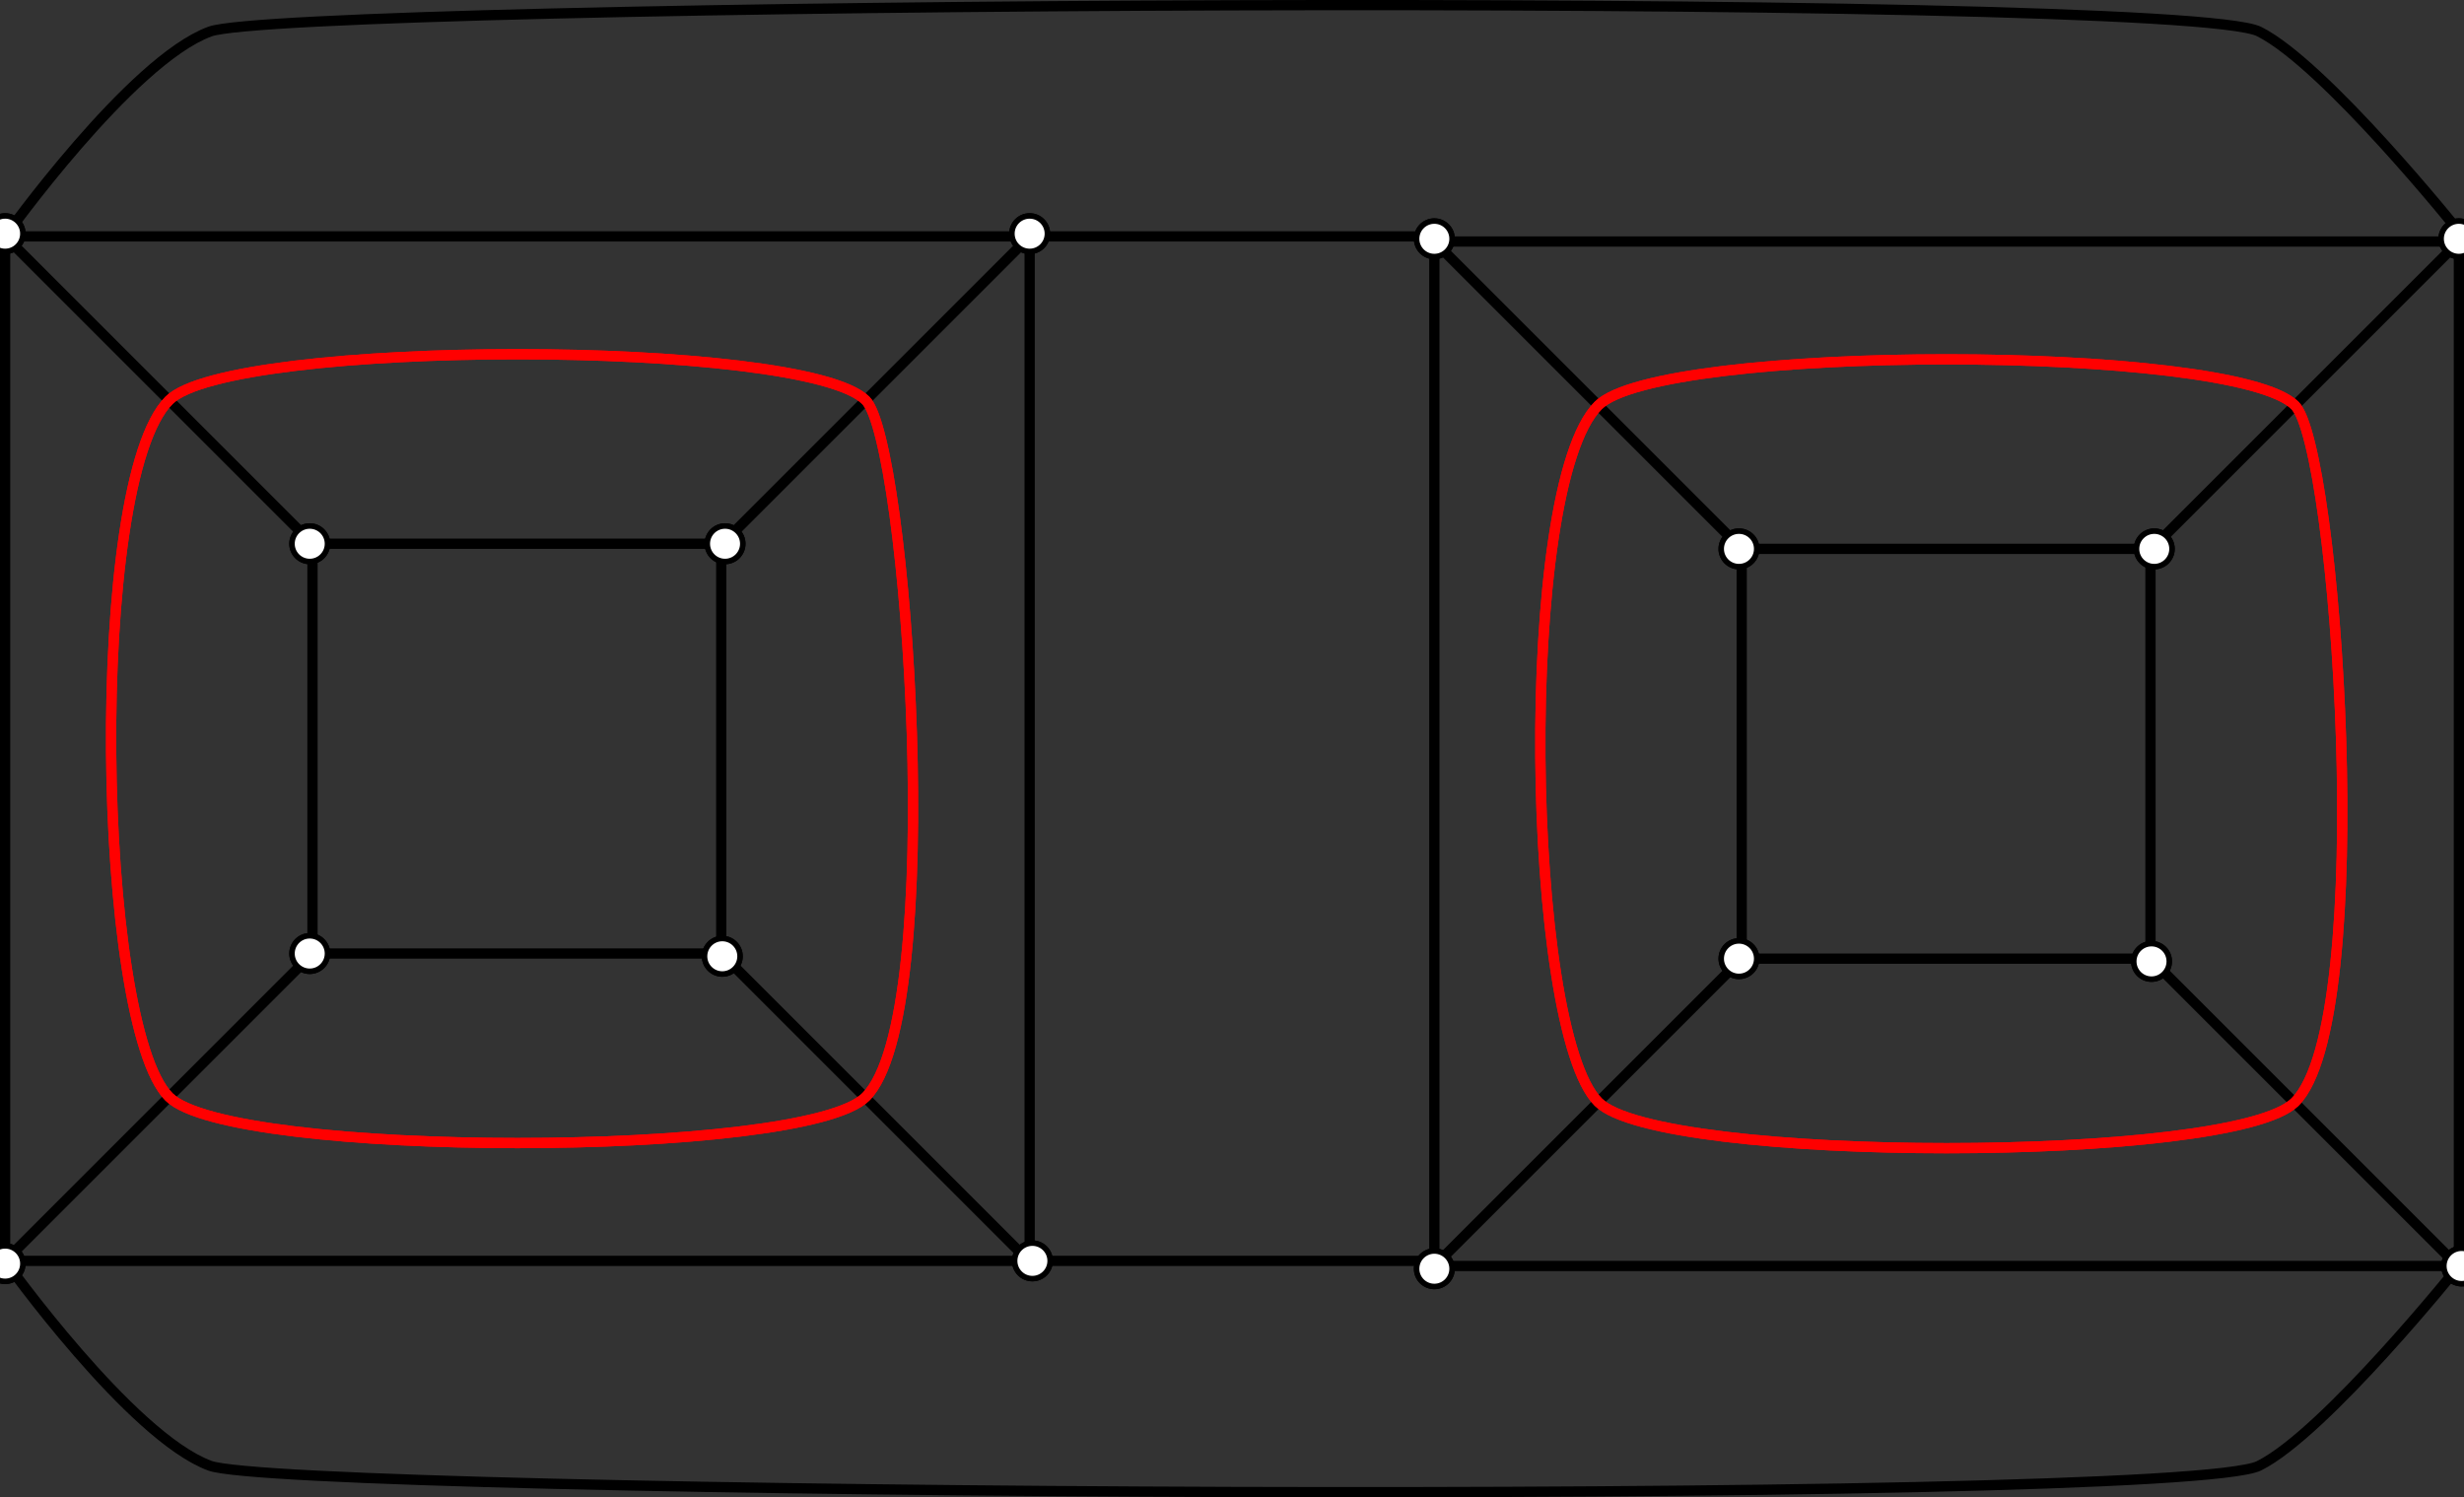 <?xml version="1.0" encoding="UTF-8" standalone="no"?>
<!-- Created with Inkscape (http://www.inkscape.org/) -->

<svg
   width="120.25mm"
   height="73.079mm"
   viewBox="0 0 120.25 73.079"
   version="1.1"
   id="svg1"
   inkscape:version="1.3.2 (091e20e, 2023-11-25, custom)"
   sodipodi:docname="MaxHyperNoVenn.svg"
   inkscape:export-filename="MaxHyperNoVenn.pdf"
   inkscape:export-xdpi="96"
   inkscape:export-ydpi="96"
   xmlns:inkscape="http://www.inkscape.org/namespaces/inkscape"
   xmlns:sodipodi="http://sodipodi.sourceforge.net/DTD/sodipodi-0.dtd"
   xmlns="http://www.w3.org/2000/svg"
   xmlns:svg="http://www.w3.org/2000/svg">
  <rect x="0" y="0" width="120.25" height="73.079" fill="#333333" stroke="none"/>
  <sodipodi:namedview
     id="namedview1"
     pagecolor="#ffffff"
     bordercolor="#000000"
     borderopacity="0.25"
     inkscape:showpageshadow="2"
     inkscape:pageopacity="0.0"
     inkscape:pagecheckerboard="0"
     inkscape:deskcolor="#d1d1d1"
     inkscape:document-units="mm"
     showgrid="true"
     inkscape:zoom="2.4605359"
     inkscape:cx="208.69437"
     inkscape:cy="126.19202"
     inkscape:window-width="3840"
     inkscape:window-height="1577"
     inkscape:window-x="-8"
     inkscape:window-y="-8"
     inkscape:window-maximized="1"
     inkscape:current-layer="layer1">
    <inkscape:grid
       id="grid1"
       units="mm"
       originx="-49.75"
       originy="-63.461"
       spacingx="1"
       spacingy="1"
       empcolor="#0099e5"
       empopacity="0.302"
       color="#0099e5"
       opacity="0.149"
       empspacing="5"
       dotted="false"
       gridanglex="30"
       gridanglez="30"
       visible="true" />
  </sodipodi:namedview>
  <defs
     id="defs1">
    <inkscape:path-effect
       effect="bspline"
       id="path-effect47"
       is_visible="true"
       lpeversion="1.3"
       weight="33.333"
       steps="2"
       helper_size="0"
       apply_no_weight="true"
       apply_with_weight="true"
       only_selected="false"
       uniform="false" />
  </defs>
  <g
     inkscape:label="Layer 1"
     inkscape:groupmode="layer"
     id="layer1"
     transform="translate(-49.75,-63.461)">
    <path
       style="fill:none;fill-opacity:1;stroke:#000000;stroke-width:0.5;stroke-linecap:round;stroke-linejoin:round;stroke-dasharray:none;stroke-opacity:1;paint-order:markers fill stroke"
       d="m 65,90 19.949,3e-6 -3e-6,20 -19.949,-1e-5 z"
       id="path2" />
    <path
       style="fill:#ffffff;fill-opacity:1;stroke:#000000;stroke-width:0.5;stroke-linecap:round;stroke-linejoin:round;stroke-dasharray:none;stroke-opacity:1;paint-order:markers fill stroke"
       d="M 85,90 100,75"
       id="path3" />
    <path
       style="fill:#ffffff;fill-opacity:1;stroke:#000000;stroke-width:0.5;stroke-linecap:round;stroke-linejoin:round;stroke-dasharray:none;stroke-opacity:1;paint-order:markers fill stroke"
       d="M 50,125 65,110"
       id="path4" />
    <path
       style="fill:none;fill-opacity:1;stroke:#000000;stroke-width:0.5;stroke-linecap:round;stroke-linejoin:round;stroke-dasharray:none;stroke-opacity:1;paint-order:markers fill stroke"
       d="m 50,75 h 50 V 125 H 50 V 75 Z"
       id="path7" />
    <path
       style="fill:#ffffff;fill-opacity:1;stroke:#000000;stroke-width:0.5;stroke-linecap:round;stroke-linejoin:round;stroke-dasharray:none;stroke-opacity:1;paint-order:markers fill stroke"
       d="m 65,90 -15,-15"
       id="path5" />
    <path
       style="fill:#ffffff;fill-opacity:1;stroke:#000000;stroke-width:0.5;stroke-linecap:round;stroke-linejoin:round;stroke-dasharray:none;stroke-opacity:1;paint-order:markers fill stroke"
       d="M 99.949,125 84.949,110"
       id="path6" />
    <path
       style="fill:none;fill-opacity:1;stroke:#000000;stroke-width:0.5;stroke-linecap:round;stroke-linejoin:round;stroke-dasharray:none;stroke-opacity:1;paint-order:markers fill stroke"
       d="m 134.75,90.25 19.949,3e-6 v 20 l -19.949,-1e-5 z"
       id="path22" />
    <path
       style="fill:#ffffff;fill-opacity:1;stroke:#000000;stroke-width:0.5;stroke-linecap:round;stroke-linejoin:round;stroke-dasharray:none;stroke-opacity:1;paint-order:markers fill stroke"
       d="m 154.75,90.25 15,-15"
       id="path23" />
    <path
       style="fill:#ffffff;fill-opacity:1;stroke:#000000;stroke-width:0.5;stroke-linecap:round;stroke-linejoin:round;stroke-dasharray:none;stroke-opacity:1;paint-order:markers fill stroke"
       d="m 119.75,125.25 15,-15"
       id="path24" />
    <path
       style="fill:none;fill-opacity:1;stroke:#000000;stroke-width:0.5;stroke-linecap:round;stroke-linejoin:round;stroke-dasharray:none;stroke-opacity:1;paint-order:markers fill stroke"
       d="m 119.75,75.25 h 50 V 125.25 H 119.75 V 75.25 Z"
       id="path25" />
    <path
       style="fill:#ffffff;fill-opacity:1;stroke:#000000;stroke-width:0.5;stroke-linecap:round;stroke-linejoin:round;stroke-dasharray:none;stroke-opacity:1;paint-order:markers fill stroke"
       d="m 134.75,90.25 -15,-15"
       id="path26" />
    <path
       style="fill:#ffffff;fill-opacity:1;stroke:#000000;stroke-width:0.5;stroke-linecap:round;stroke-linejoin:round;stroke-dasharray:none;stroke-opacity:1;paint-order:markers fill stroke"
       d="m 169.699,125.25 -15,-15"
       id="path27" />
    <path
       style="display:none;fill:none;fill-opacity:1;stroke:#ff0000;stroke-width:0.5;stroke-linecap:round;stroke-linejoin:round;stroke-dasharray:none;stroke-opacity:1;paint-order:markers fill stroke"
       d="m 82.284,76.482 c -5.812,3.351 -6.548,8.434 -6.916,14.309 C 75,96.667 75,103.333 75.5,109.167 c 0.5,5.833 1.5,10.833 7.333,14.167 5.833,3.333 16.5,5 27.667,5 11.167,-1e-5 22.833,-1.667 28.667,-5 C 145,120 145,115 144.954,109.208 c -0.046,-5.792 -0.138,-12.375 -0.471,-18.208 -0.333,-5.833 -0.908,-10.917 -6.717,-14.309 -5.808,-3.393 -16.85,-5.094 -27.815,-5.136 -10.966,-0.042 -21.855,1.577 -27.667,4.927 z"
       id="path47"
       inkscape:path-effect="#path-effect47"
       inkscape:original-d="M 77.207096,74.749998 C 76.471398,79.833329 75.7357,84.916662 75,89.999996 75,96.666795 75,103.33333 75,110 c 1.000022,5.00009 2.000001,9.99999 3.000002,14.99999 C 88.66688,126.66669 99.333334,128.33333 110,130 c 11.6669,-1.66671 23.33333,-3.33334 35,-5.00001 C 145,119.9999 145,115 145,110 144.90822,103.41653 144.81644,96.833329 144.72465,90.249998 144.14976,85.166561 143.57488,80.083331 143,74.999997 131.95811,73.298298 120.91667,71.596667 109.875,69.895002 98.985479,71.513366 88.096396,73.131666 77.207096,74.749998 Z"
       transform="matrix(1,0,0,1.127,0,-12.656)" />
    <path
       style="display:none;fill:none;fill-opacity:1;stroke:#ff0000;stroke-width:0.5;stroke-linecap:round;stroke-linejoin:round;stroke-dasharray:none;stroke-opacity:1;paint-order:markers fill stroke"
       d="M 35,100 185.168,99.999"
       id="path48" />
    <path
       style="display:none;fill:none;fill-opacity:1;stroke:#ff0000;stroke-width:0.5;stroke-linecap:round;stroke-linejoin:round;stroke-dasharray:none;stroke-opacity:1;paint-order:markers fill stroke"
       d="M 110,55 V 145"
       id="path49" />
    <path
       style="fill:none;fill-opacity:1;stroke:#ff0000;stroke-width:0.5;stroke-linecap:round;stroke-linejoin:round;stroke-dasharray:none;stroke-opacity:1;paint-order:markers fill stroke"
       d="m 127.75,83.25 c -4,4 -3.536,30.464 0,34 3,3 31,3 34,0 4,-4 2,-32 0,-34 -3,-3 -31,-3 -34,0 z"
       id="path42"
       sodipodi:nodetypes="sssss" />
    <path
       style="fill:none;fill-opacity:1;stroke:#000000;stroke-width:0.5;stroke-linecap:round;stroke-linejoin:round;stroke-dasharray:none;stroke-opacity:1;paint-order:markers fill stroke"
       d="m 50,125 c 0,0 6.128,8.584 10,10 C 63.866,136.414 156,137 160,135 c 3.225,-1.612 9.75,-9.75 9.75,-9.75"
       id="path45"
       sodipodi:nodetypes="cssc" />
    <path
       style="fill:none;fill-opacity:1;stroke:#000000;stroke-width:0.5;stroke-linecap:round;stroke-linejoin:round;stroke-dasharray:none;stroke-opacity:1;paint-order:markers fill stroke"
       d="m 50,75 c 0,0 6.128,-8.584 10,-10 3.866,-1.414 96,-2 100,0 3.225,1.612 9.75,9.75 9.75,9.75"
       id="path46"
       sodipodi:nodetypes="cssc" />
    <path
       style="fill:none;fill-opacity:1;stroke:#ff0000;stroke-width:0.5;stroke-linecap:round;stroke-linejoin:round;stroke-dasharray:none;stroke-opacity:1;paint-order:markers fill stroke"
       d="m 58,83 c -4,4 -3.536,30.464 0,34 3,3 31,3 34,0 4,-4 2,-32 0,-34 -3,-3 -31,-3 -34,0 z"
       id="path13"
       sodipodi:nodetypes="sssss" />
    <path
       style="fill:none;fill-opacity:1;stroke:#ff0000;stroke-width:0.5;stroke-linecap:round;stroke-linejoin:round;stroke-dasharray:none;stroke-opacity:1;paint-order:markers fill stroke"
       d="m 127.75,83.25 c -4,4 -3.536,30.464 0,34 3,3 31,3 34,0 4,-4 2,-32 0,-34 -3,-3 -31,-3 -34,0 z"
       id="path34"
       sodipodi:nodetypes="sssss" />
    <path
       style="fill:none;fill-opacity:1;stroke:#ff0000;stroke-width:0.5;stroke-linecap:round;stroke-linejoin:round;stroke-dasharray:none;stroke-opacity:1;paint-order:markers fill stroke"
       d="m 58,83 c -4,4 -3.536,30.464 0,34 3,3 31,3 34,0 4,-4 2,-32 0,-34 -3,-3 -31,-3 -34,0 z"
       id="path21"
       sodipodi:nodetypes="sssss" />
    <path
       style="fill:none;fill-opacity:1;stroke:#000000;stroke-width:0.5;stroke-linecap:round;stroke-linejoin:round;stroke-dasharray:none;stroke-opacity:1;paint-order:markers fill stroke"
       d="m 100,75 h 20"
       id="path43" />
    <path
       style="fill:none;fill-opacity:1;stroke:#000000;stroke-width:0.5;stroke-linecap:round;stroke-linejoin:round;stroke-dasharray:none;stroke-opacity:1;paint-order:markers fill stroke"
       d="m 100,125 h 20"
       id="path44" />
  </g>
  <g
     inkscape:groupmode="layer"
     id="layer3"
     inkscape:label="Vertices"
     transform="translate(-49.75,-63.461)">
    <circle
       style="font-variation-settings:normal;opacity:1;fill:#ffffff;fill-opacity:1;fill-rule:evenodd;stroke:#000000;stroke-width:0.268;stroke-linecap:butt;stroke-linejoin:miter;stroke-miterlimit:4;stroke-dasharray:none;stroke-dashoffset:0;stroke-opacity:1;stop-color:#000000;stop-opacity:1"
       id="path1"
       cx="85.134"
       cy="90"
       r="0.866" />
    <circle
       style="font-variation-settings:normal;opacity:1;fill:#ffffff;fill-opacity:1;fill-rule:evenodd;stroke:#000000;stroke-width:0.268;stroke-linecap:butt;stroke-linejoin:miter;stroke-miterlimit:4;stroke-dasharray:none;stroke-dashoffset:0;stroke-opacity:1;stop-color:#000000;stop-opacity:1"
       id="circle7"
       cx="85"
       cy="110.134"
       r="0.866" />
    <circle
       style="font-variation-settings:normal;opacity:1;fill:#ffffff;fill-opacity:1;fill-rule:evenodd;stroke:#000000;stroke-width:0.268;stroke-linecap:butt;stroke-linejoin:miter;stroke-miterlimit:4;stroke-dasharray:none;stroke-dashoffset:0;stroke-opacity:1;stop-color:#000000;stop-opacity:1"
       id="circle8"
       cx="64.866"
       cy="110"
       r="0.866" />
    <circle
       style="font-variation-settings:normal;opacity:1;fill:#ffffff;fill-opacity:1;fill-rule:evenodd;stroke:#000000;stroke-width:0.268;stroke-linecap:butt;stroke-linejoin:miter;stroke-miterlimit:4;stroke-dasharray:none;stroke-dashoffset:0;stroke-opacity:1;stop-color:#000000;stop-opacity:1"
       id="circle9"
       cx="64.866"
       cy="90"
       r="0.866" />
    <circle
       style="font-variation-settings:normal;opacity:1;fill:#ffffff;fill-opacity:1;fill-rule:evenodd;stroke:#000000;stroke-width:0.268;stroke-linecap:butt;stroke-linejoin:miter;stroke-miterlimit:4;stroke-dasharray:none;stroke-dashoffset:0;stroke-opacity:1;stop-color:#000000;stop-opacity:1"
       id="circle10"
       cx="50"
       cy="74.866"
       r="0.866" />
    <circle
       style="font-variation-settings:normal;opacity:1;fill:#ffffff;fill-opacity:1;fill-rule:evenodd;stroke:#000000;stroke-width:0.268;stroke-linecap:butt;stroke-linejoin:miter;stroke-miterlimit:4;stroke-dasharray:none;stroke-dashoffset:0;stroke-opacity:1;stop-color:#000000;stop-opacity:1"
       id="circle11"
       cx="50"
       cy="125.134"
       r="0.866" />
    <circle
       style="font-variation-settings:normal;opacity:1;fill:#ffffff;fill-opacity:1;fill-rule:evenodd;stroke:#000000;stroke-width:0.268;stroke-linecap:butt;stroke-linejoin:miter;stroke-miterlimit:4;stroke-dasharray:none;stroke-dashoffset:0;stroke-opacity:1;stop-color:#000000;stop-opacity:1"
       id="circle12"
       cx="100.134"
       cy="125"
       r="0.866" />
    <circle
       style="font-variation-settings:normal;opacity:1;fill:#ffffff;fill-opacity:1;fill-rule:evenodd;stroke:#000000;stroke-width:0.268;stroke-linecap:butt;stroke-linejoin:miter;stroke-miterlimit:4;stroke-dasharray:none;stroke-dashoffset:0;stroke-opacity:1;stop-color:#000000;stop-opacity:1"
       id="circle13"
       cx="100"
       cy="74.866"
       r="0.866" />
    <circle
       style="font-variation-settings:normal;opacity:1;fill:#ffffff;fill-opacity:1;fill-rule:evenodd;stroke:#000000;stroke-width:0.268;stroke-linecap:butt;stroke-linejoin:miter;stroke-miterlimit:4;stroke-dasharray:none;stroke-dashoffset:0;stroke-opacity:1;stop-color:#000000;stop-opacity:1"
       id="circle14"
       cx="85.134"
       cy="90"
       r="0.866" />
    <circle
       style="font-variation-settings:normal;opacity:1;fill:#ffffff;fill-opacity:1;fill-rule:evenodd;stroke:#000000;stroke-width:0.268;stroke-linecap:butt;stroke-linejoin:miter;stroke-miterlimit:4;stroke-dasharray:none;stroke-dashoffset:0;stroke-opacity:1;stop-color:#000000;stop-opacity:1"
       id="circle15"
       cx="85"
       cy="110.134"
       r="0.866" />
    <circle
       style="font-variation-settings:normal;opacity:1;fill:#ffffff;fill-opacity:1;fill-rule:evenodd;stroke:#000000;stroke-width:0.268;stroke-linecap:butt;stroke-linejoin:miter;stroke-miterlimit:4;stroke-dasharray:none;stroke-dashoffset:0;stroke-opacity:1;stop-color:#000000;stop-opacity:1"
       id="circle16"
       cx="64.866"
       cy="110"
       r="0.866" />
    <circle
       style="font-variation-settings:normal;opacity:1;fill:#ffffff;fill-opacity:1;fill-rule:evenodd;stroke:#000000;stroke-width:0.268;stroke-linecap:butt;stroke-linejoin:miter;stroke-miterlimit:4;stroke-dasharray:none;stroke-dashoffset:0;stroke-opacity:1;stop-color:#000000;stop-opacity:1"
       id="circle17"
       cx="64.866"
       cy="90"
       r="0.866" />
    <circle
       style="font-variation-settings:normal;opacity:1;fill:#ffffff;fill-opacity:1;fill-rule:evenodd;stroke:#000000;stroke-width:0.268;stroke-linecap:butt;stroke-linejoin:miter;stroke-miterlimit:4;stroke-dasharray:none;stroke-dashoffset:0;stroke-opacity:1;stop-color:#000000;stop-opacity:1"
       id="circle18"
       cx="50"
       cy="74.866"
       r="0.866" />
    <circle
       style="font-variation-settings:normal;opacity:1;fill:#ffffff;fill-opacity:1;fill-rule:evenodd;stroke:#000000;stroke-width:0.268;stroke-linecap:butt;stroke-linejoin:miter;stroke-miterlimit:4;stroke-dasharray:none;stroke-dashoffset:0;stroke-opacity:1;stop-color:#000000;stop-opacity:1"
       id="circle19"
       cx="50"
       cy="125.134"
       r="0.866" />
    <circle
       style="font-variation-settings:normal;opacity:1;fill:#ffffff;fill-opacity:1;fill-rule:evenodd;stroke:#000000;stroke-width:0.268;stroke-linecap:butt;stroke-linejoin:miter;stroke-miterlimit:4;stroke-dasharray:none;stroke-dashoffset:0;stroke-opacity:1;stop-color:#000000;stop-opacity:1"
       id="circle20"
       cx="100.134"
       cy="125"
       r="0.866" />
    <circle
       style="font-variation-settings:normal;opacity:1;fill:#ffffff;fill-opacity:1;fill-rule:evenodd;stroke:#000000;stroke-width:0.268;stroke-linecap:butt;stroke-linejoin:miter;stroke-miterlimit:4;stroke-dasharray:none;stroke-dashoffset:0;stroke-opacity:1;stop-color:#000000;stop-opacity:1"
       id="circle21"
       cx="100"
       cy="74.866"
       r="0.866" />
    <circle
       style="font-variation-settings:normal;opacity:1;fill:#ffffff;fill-opacity:1;fill-rule:evenodd;stroke:#000000;stroke-width:0.268;stroke-linecap:butt;stroke-linejoin:miter;stroke-miterlimit:4;stroke-dasharray:none;stroke-dashoffset:0;stroke-opacity:1;stop-color:#000000;stop-opacity:1"
       id="circle27"
       cx="154.884"
       cy="90.25"
       r="0.866" />
    <circle
       style="font-variation-settings:normal;opacity:1;fill:#ffffff;fill-opacity:1;fill-rule:evenodd;stroke:#000000;stroke-width:0.268;stroke-linecap:butt;stroke-linejoin:miter;stroke-miterlimit:4;stroke-dasharray:none;stroke-dashoffset:0;stroke-opacity:1;stop-color:#000000;stop-opacity:1"
       id="circle28"
       cx="154.75"
       cy="110.384"
       r="0.866" />
    <circle
       style="font-variation-settings:normal;opacity:1;fill:#ffffff;fill-opacity:1;fill-rule:evenodd;stroke:#000000;stroke-width:0.268;stroke-linecap:butt;stroke-linejoin:miter;stroke-miterlimit:4;stroke-dasharray:none;stroke-dashoffset:0;stroke-opacity:1;stop-color:#000000;stop-opacity:1"
       id="circle29"
       cx="134.616"
       cy="110.25"
       r="0.866" />
    <circle
       style="font-variation-settings:normal;opacity:1;fill:#ffffff;fill-opacity:1;fill-rule:evenodd;stroke:#000000;stroke-width:0.268;stroke-linecap:butt;stroke-linejoin:miter;stroke-miterlimit:4;stroke-dasharray:none;stroke-dashoffset:0;stroke-opacity:1;stop-color:#000000;stop-opacity:1"
       id="circle30"
       cx="134.616"
       cy="90.25"
       r="0.866" />
    <circle
       style="font-variation-settings:normal;opacity:1;fill:#ffffff;fill-opacity:1;fill-rule:evenodd;stroke:#000000;stroke-width:0.268;stroke-linecap:butt;stroke-linejoin:miter;stroke-miterlimit:4;stroke-dasharray:none;stroke-dashoffset:0;stroke-opacity:1;stop-color:#000000;stop-opacity:1"
       id="circle31"
       cx="119.75"
       cy="75.116"
       r="0.866" />
    <circle
       style="font-variation-settings:normal;opacity:1;fill:#ffffff;fill-opacity:1;fill-rule:evenodd;stroke:#000000;stroke-width:0.268;stroke-linecap:butt;stroke-linejoin:miter;stroke-miterlimit:4;stroke-dasharray:none;stroke-dashoffset:0;stroke-opacity:1;stop-color:#000000;stop-opacity:1"
       id="circle32"
       cx="119.75"
       cy="125.384"
       r="0.866" />
    <circle
       style="font-variation-settings:normal;opacity:1;fill:#ffffff;fill-opacity:1;fill-rule:evenodd;stroke:#000000;stroke-width:0.268;stroke-linecap:butt;stroke-linejoin:miter;stroke-miterlimit:4;stroke-dasharray:none;stroke-dashoffset:0;stroke-opacity:1;stop-color:#000000;stop-opacity:1"
       id="circle33"
       cx="169.884"
       cy="125.25"
       r="0.866" />
    <circle
       style="font-variation-settings:normal;opacity:1;fill:#ffffff;fill-opacity:1;fill-rule:evenodd;stroke:#000000;stroke-width:0.268;stroke-linecap:butt;stroke-linejoin:miter;stroke-miterlimit:4;stroke-dasharray:none;stroke-dashoffset:0;stroke-opacity:1;stop-color:#000000;stop-opacity:1"
       id="circle34"
       cx="169.75"
       cy="75.116"
       r="0.866" />
    <circle
       style="font-variation-settings:normal;opacity:1;fill:#ffffff;fill-opacity:1;fill-rule:evenodd;stroke:#000000;stroke-width:0.268;stroke-linecap:butt;stroke-linejoin:miter;stroke-miterlimit:4;stroke-dasharray:none;stroke-dashoffset:0;stroke-opacity:1;stop-color:#000000;stop-opacity:1"
       id="circle35"
       cx="154.884"
       cy="90.25"
       r="0.866" />
    <circle
       style="font-variation-settings:normal;opacity:1;fill:#ffffff;fill-opacity:1;fill-rule:evenodd;stroke:#000000;stroke-width:0.268;stroke-linecap:butt;stroke-linejoin:miter;stroke-miterlimit:4;stroke-dasharray:none;stroke-dashoffset:0;stroke-opacity:1;stop-color:#000000;stop-opacity:1"
       id="circle36"
       cx="154.75"
       cy="110.384"
       r="0.866" />
    <circle
       style="font-variation-settings:normal;opacity:1;fill:#ffffff;fill-opacity:1;fill-rule:evenodd;stroke:#000000;stroke-width:0.268;stroke-linecap:butt;stroke-linejoin:miter;stroke-miterlimit:4;stroke-dasharray:none;stroke-dashoffset:0;stroke-opacity:1;stop-color:#000000;stop-opacity:1"
       id="circle37"
       cx="134.616"
       cy="110.25"
       r="0.866" />
    <circle
       style="font-variation-settings:normal;opacity:1;fill:#ffffff;fill-opacity:1;fill-rule:evenodd;stroke:#000000;stroke-width:0.268;stroke-linecap:butt;stroke-linejoin:miter;stroke-miterlimit:4;stroke-dasharray:none;stroke-dashoffset:0;stroke-opacity:1;stop-color:#000000;stop-opacity:1"
       id="circle38"
       cx="134.616"
       cy="90.25"
       r="0.866" />
    <circle
       style="font-variation-settings:normal;opacity:1;fill:#ffffff;fill-opacity:1;fill-rule:evenodd;stroke:#000000;stroke-width:0.268;stroke-linecap:butt;stroke-linejoin:miter;stroke-miterlimit:4;stroke-dasharray:none;stroke-dashoffset:0;stroke-opacity:1;stop-color:#000000;stop-opacity:1"
       id="circle39"
       cx="119.75"
       cy="75.116"
       r="0.866" />
    <circle
       style="font-variation-settings:normal;opacity:1;fill:#ffffff;fill-opacity:1;fill-rule:evenodd;stroke:#000000;stroke-width:0.268;stroke-linecap:butt;stroke-linejoin:miter;stroke-miterlimit:4;stroke-dasharray:none;stroke-dashoffset:0;stroke-opacity:1;stop-color:#000000;stop-opacity:1"
       id="circle40"
       cx="119.75"
       cy="125.384"
       r="0.866" />
    <circle
       style="font-variation-settings:normal;opacity:1;fill:#ffffff;fill-opacity:1;fill-rule:evenodd;stroke:#000000;stroke-width:0.268;stroke-linecap:butt;stroke-linejoin:miter;stroke-miterlimit:4;stroke-dasharray:none;stroke-dashoffset:0;stroke-opacity:1;stop-color:#000000;stop-opacity:1"
       id="circle41"
       cx="169.884"
       cy="125.25"
       r="0.866" />
    <circle
       style="font-variation-settings:normal;opacity:1;fill:#ffffff;fill-opacity:1;fill-rule:evenodd;stroke:#000000;stroke-width:0.268;stroke-linecap:butt;stroke-linejoin:miter;stroke-miterlimit:4;stroke-dasharray:none;stroke-dashoffset:0;stroke-opacity:1;stop-color:#000000;stop-opacity:1"
       id="circle42"
       cx="169.75"
       cy="75.116"
       r="0.866" />
  </g>
</svg>
